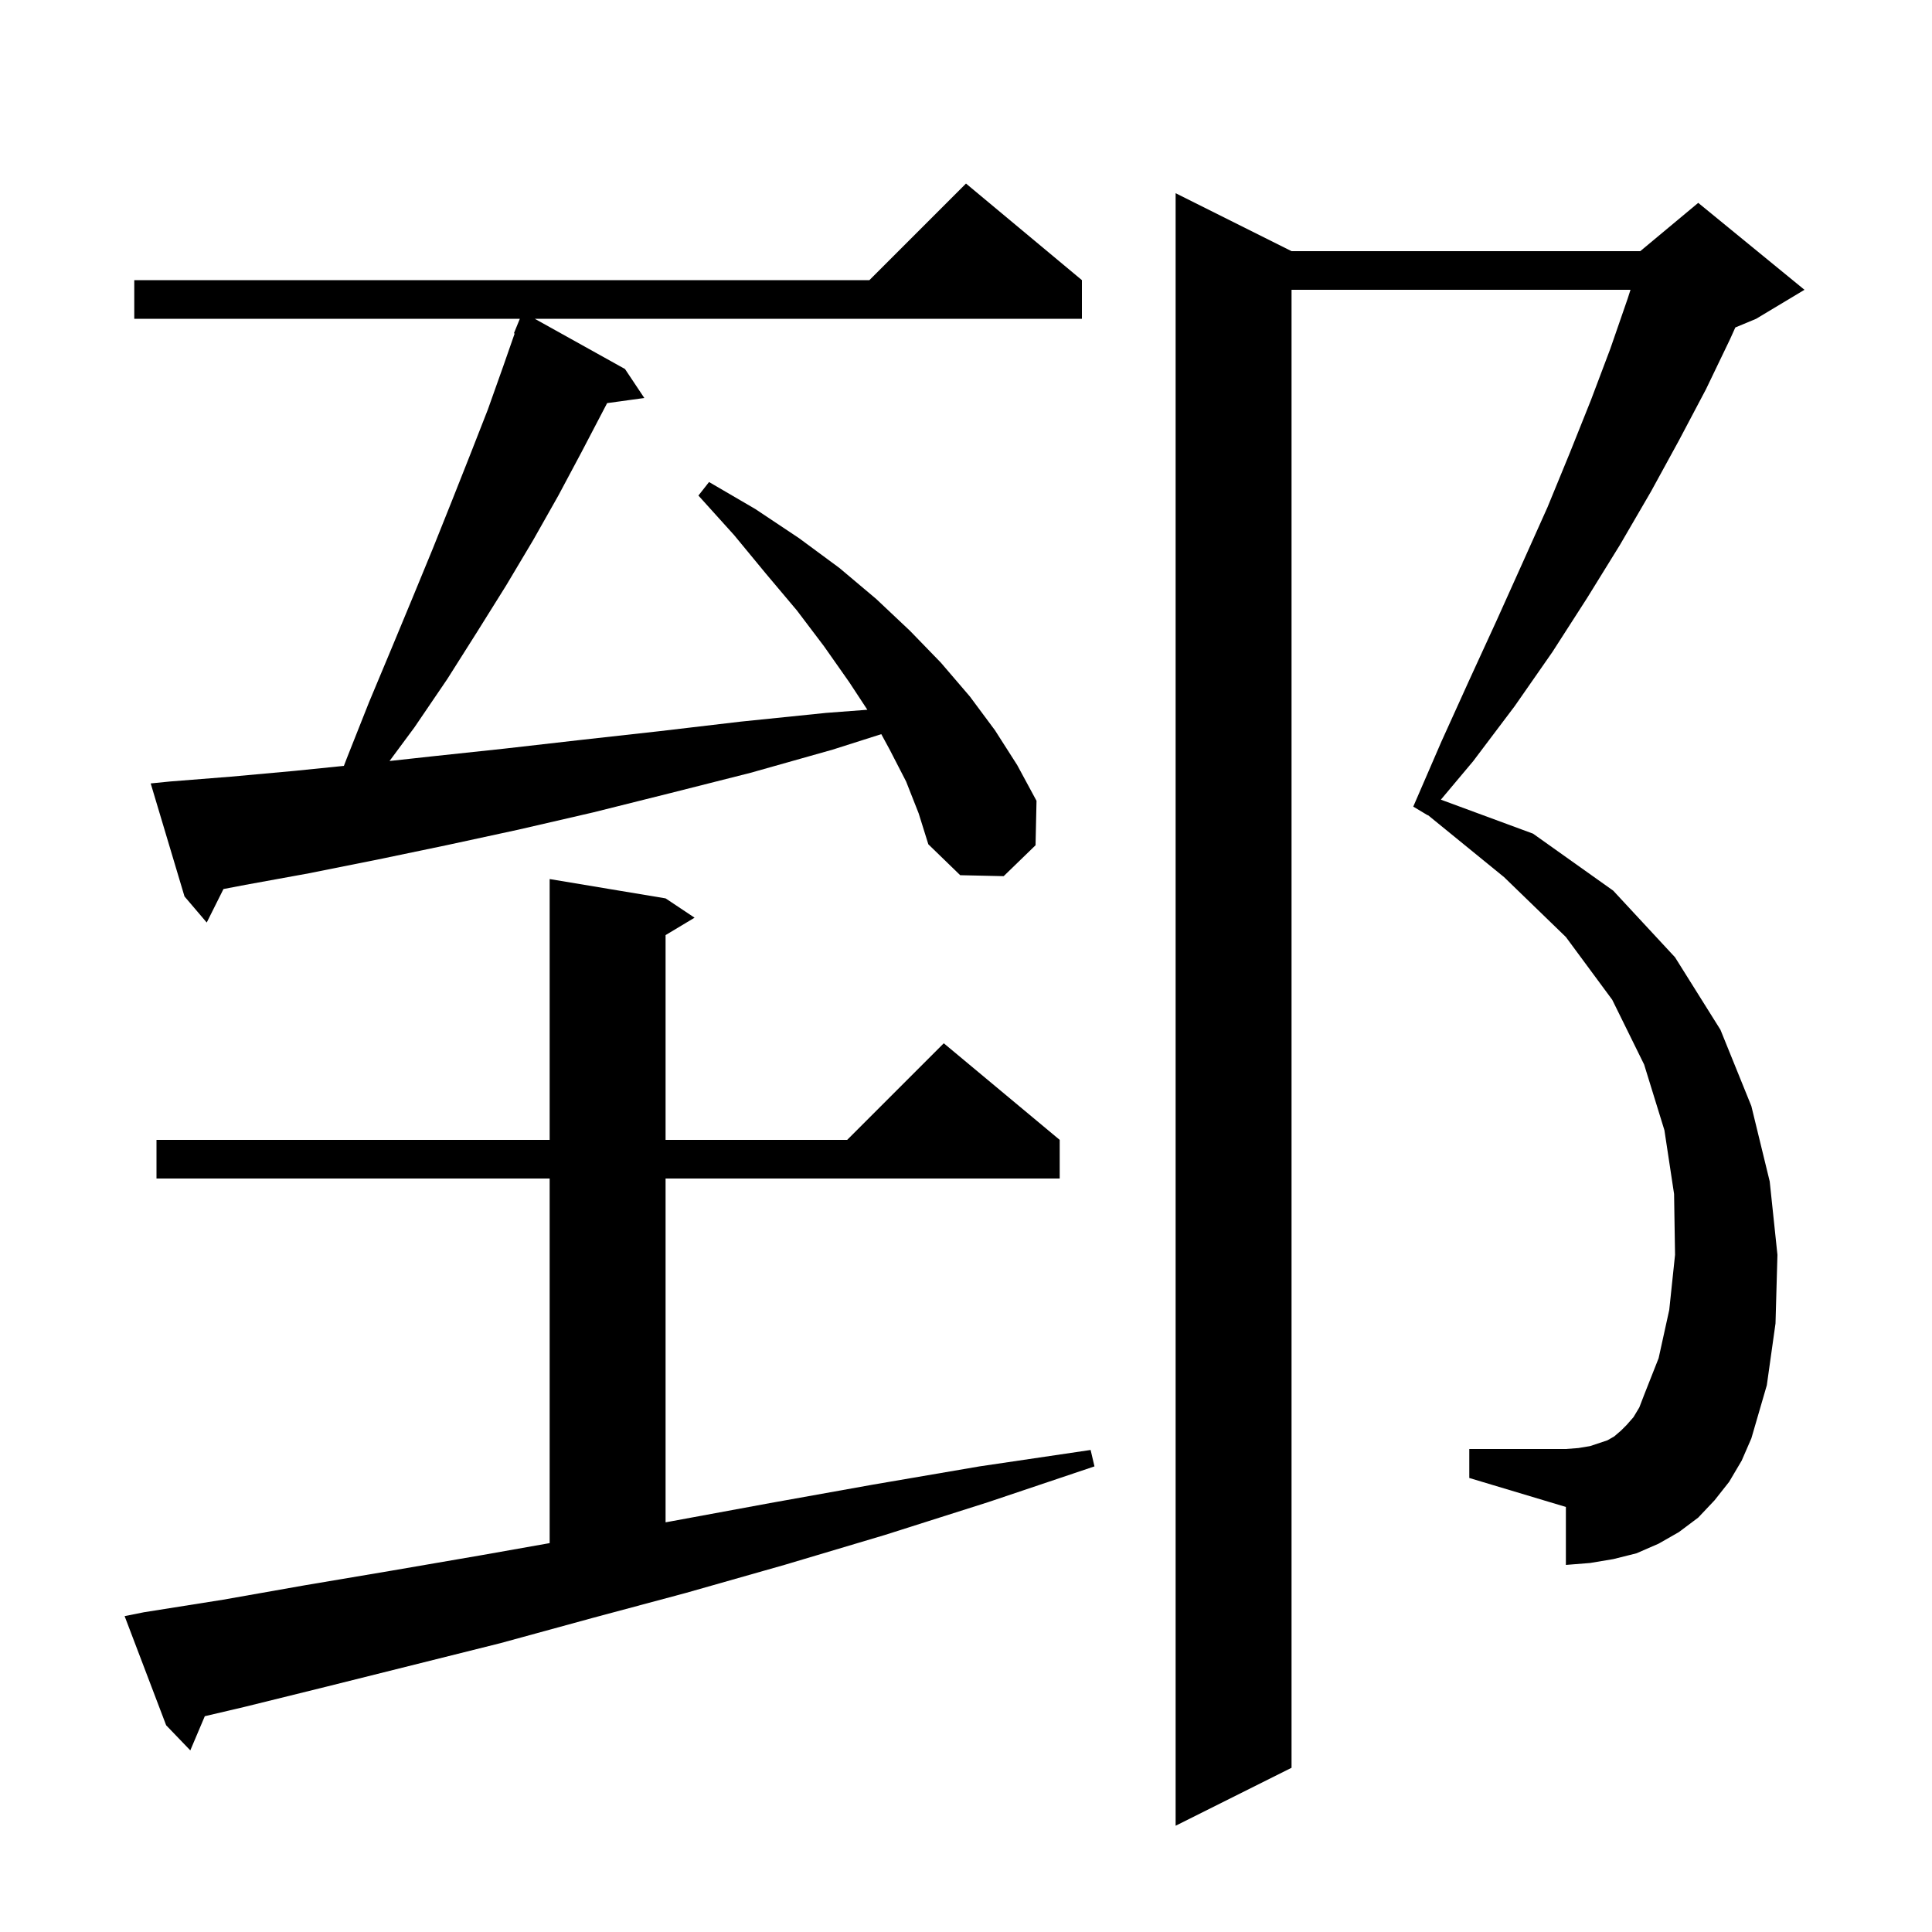<svg xmlns="http://www.w3.org/2000/svg" xmlns:xlink="http://www.w3.org/1999/xlink" version="1.1" baseProfile="full" viewBox="0 0 200 200" width="200" height="200">
<g fill="black">
<path d="M 179.0 153.4 L 177.5 155.3 L 175.8 157.1 L 173.8 158.6 L 171.7 159.8 L 169.4 160.8 L 167.0 161.4 L 164.6 161.8 L 162.1 162.0 L 162.1 156.0 L 152.1 153.0 L 152.1 150.0 L 162.1 150.0 L 163.4 149.9 L 164.6 149.7 L 166.4 149.1 L 167.1 148.7 L 167.8 148.1 L 168.4 147.5 L 169.1 146.7 L 169.7 145.7 L 170.2 144.4 L 171.7 140.6 L 172.8 135.6 L 173.4 129.9 L 173.3 123.6 L 172.3 117.0 L 170.2 110.2 L 166.9 103.5 L 162.1 97.0 L 155.7 90.8 L 147.818 84.378 L 147.8 84.4 L 146.3 83.5 L 149.2 76.8 L 152.1 70.4 L 154.9 64.3 L 157.6 58.3 L 160.2 52.5 L 162.5 46.9 L 164.7 41.4 L 166.7 36.1 L 168.5 30.9 L 168.788 30.0 L 133.7 30.0 L 133.7 183.0 L 121.7 189.0 L 121.7 20.0 L 133.7 26.0 L 169.8 26.0 L 175.8 21.0 L 186.8 30.0 L 181.8 33.0 L 179.641 33.899 L 179.1 35.1 L 176.6 40.3 L 173.8 45.6 L 170.9 50.9 L 167.7 56.4 L 164.3 61.9 L 160.7 67.5 L 156.8 73.1 L 152.5 78.8 L 149.159 82.78 L 158.7 86.3 L 167.0 92.2 L 173.4 99.1 L 178.1 106.6 L 181.3 114.5 L 183.2 122.3 L 184.0 129.9 L 183.8 137.0 L 182.9 143.4 L 181.3 148.9 L 180.3 151.2 Z M 14.9 166.9 L 23.1 165.6 L 31.6 164.1 L 40.5 162.6 L 49.8 161.0 L 56.9 159.743 L 56.9 122.0 L 16.2 122.0 L 16.2 118.0 L 56.9 118.0 L 56.9 91.0 L 68.9 93.0 L 71.9 95.0 L 68.9 96.8 L 68.9 118.0 L 87.7 118.0 L 97.7 108.0 L 109.7 118.0 L 109.7 122.0 L 68.9 122.0 L 68.9 157.59 L 69.4 157.5 L 79.7 155.6 L 90.3 153.7 L 101.4 151.8 L 112.9 150.1 L 113.3 151.8 L 102.3 155.5 L 91.6 158.9 L 81.2 162.0 L 71.0 164.9 L 61.3 167.5 L 51.8 170.1 L 33.8 174.6 L 25.3 176.7 L 21.201 177.661 L 19.7 181.2 L 17.2 178.6 L 12.9 167.3 Z M 93.8 80.9 L 92.1 77.6 L 91.231 75.999 L 86.2 77.6 L 77.7 80.0 L 69.4 82.1 L 61.4 84.1 L 53.6 85.9 L 46.2 87.5 L 39.0 89.0 L 32.0 90.4 L 25.4 91.6 L 23.134 92.032 L 21.4 95.5 L 19.1 92.8 L 15.6 81.1 L 17.6 80.9 L 23.9 80.4 L 30.5 79.8 L 35.6 79.283 L 35.9 78.5 L 38.2 72.7 L 40.5 67.2 L 42.7 61.9 L 44.8 56.8 L 46.8 51.8 L 48.7 47.0 L 50.5 42.4 L 52.1 37.9 L 53.277 34.525 L 53.2 34.5 L 53.814 33.0 L 13.9 33.0 L 13.9 29.0 L 90.0 29.0 L 100.0 19.0 L 112.0 29.0 L 112.0 33.0 L 55.358 33.0 L 64.7 38.2 L 66.7 41.2 L 62.85 41.731 L 62.5 42.4 L 60.2 46.8 L 57.8 51.3 L 55.2 55.9 L 52.4 60.6 L 49.4 65.4 L 46.3 70.3 L 42.9 75.3 L 40.325 78.779 L 44.7 78.3 L 52.2 77.5 L 60.1 76.6 L 68.2 75.7 L 76.7 74.7 L 85.5 73.8 L 89.788 73.474 L 87.9 70.6 L 85.3 66.9 L 82.5 63.2 L 79.3 59.4 L 76.0 55.4 L 72.3 51.3 L 73.4 49.9 L 78.2 52.7 L 82.7 55.7 L 86.9 58.8 L 90.7 62.0 L 94.2 65.3 L 97.4 68.6 L 100.4 72.1 L 103.0 75.6 L 105.3 79.2 L 107.3 82.9 L 107.2 87.5 L 103.9 90.7 L 99.4 90.6 L 96.1 87.4 L 95.1 84.2 Z " />
</g>
</svg>
